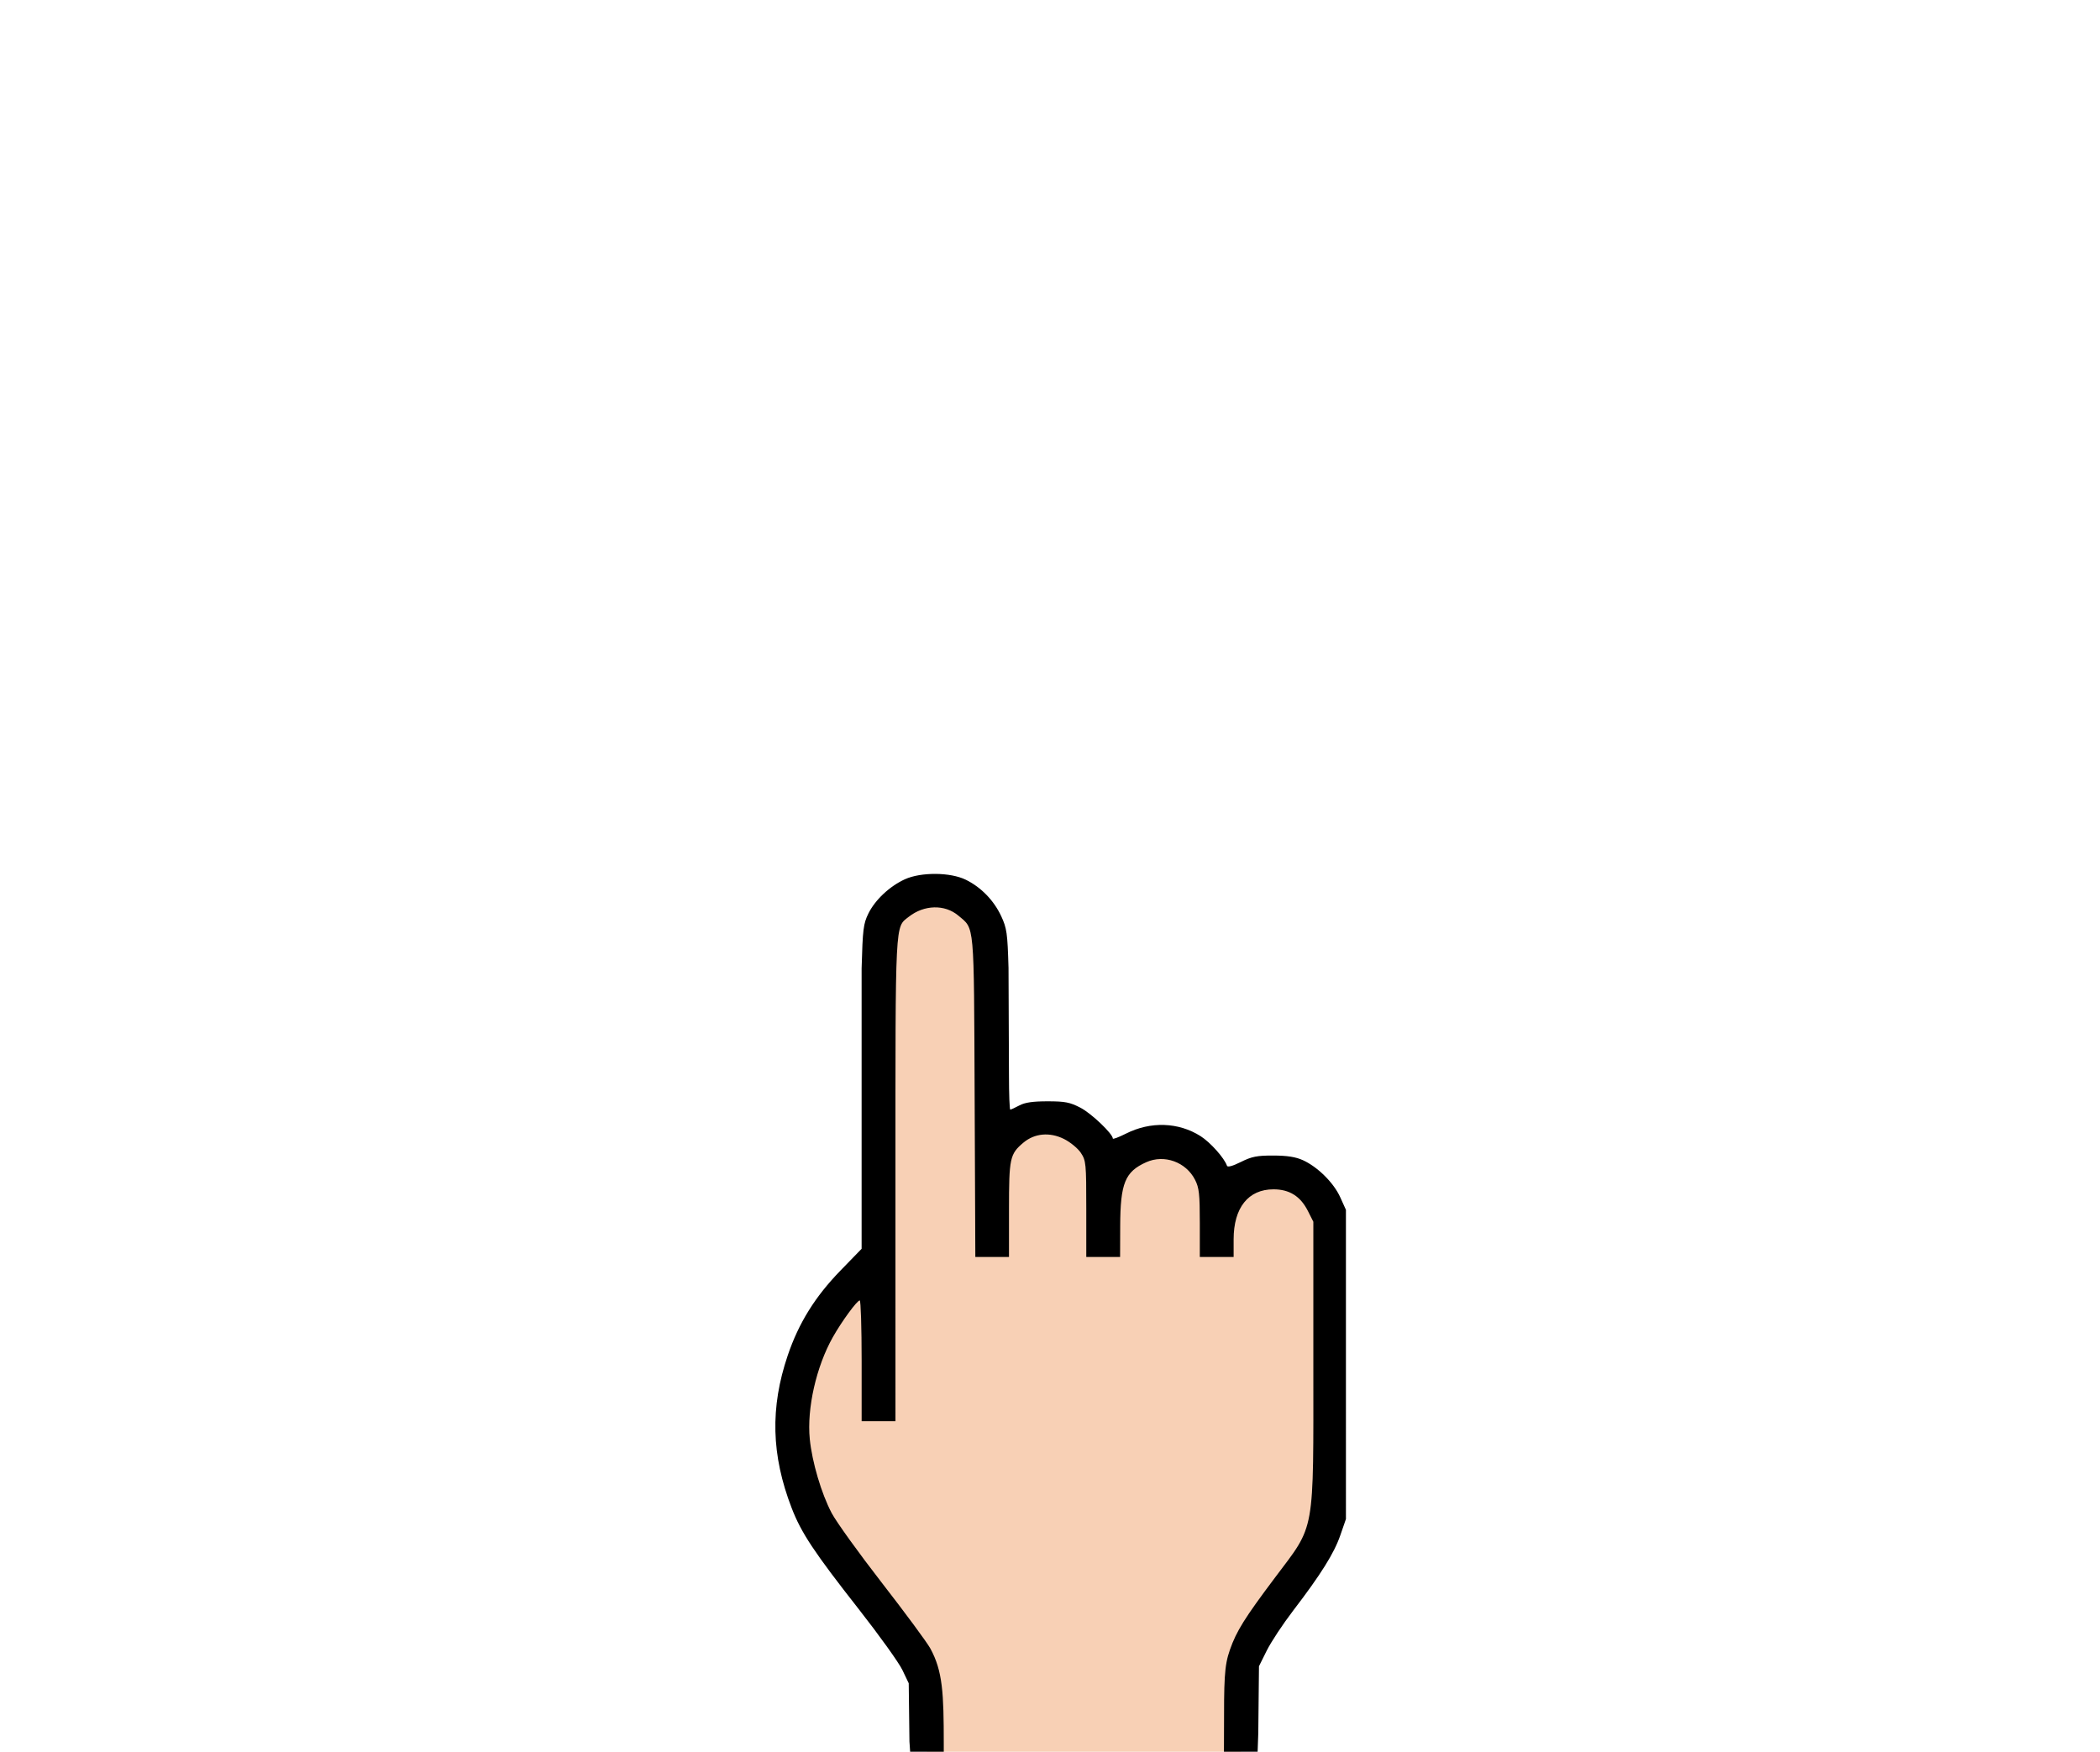 <?xml version="1.0" encoding="UTF-8" standalone="no"?>
<!-- Created with Inkscape (http://www.inkscape.org/) -->

<svg
   width="210mm"
   height="175.198mm"
   viewBox="0 0 210 175.198"
   version="1.1"
   id="svg1"
   xml:space="preserve"
   inkscape:export-filename="heute.svg"
   inkscape:export-xdpi="120.95238"
   inkscape:export-ydpi="120.95238"
   xmlns:inkscape="http://www.inkscape.org/namespaces/inkscape"
   xmlns:sodipodi="http://sodipodi.sourceforge.net/DTD/sodipodi-0.dtd"
   xmlns="http://www.w3.org/2000/svg"
   xmlns:svg="http://www.w3.org/2000/svg"><sodipodi:namedview
     id="namedview1"
     pagecolor="#ffffff"
     bordercolor="#000000"
     borderopacity="0.25"
     inkscape:showpageshadow="2"
     inkscape:pageopacity="0.0"
     inkscape:pagecheckerboard="0"
     inkscape:deskcolor="#d1d1d1"
     inkscape:document-units="mm" /><defs
     id="defs1" /><g
     inkscape:label="Ebene 1"
     inkscape:groupmode="layer"
     id="layer1"><g
       id="g13"
       transform="matrix(0.913,0,0,0.913,-63.451,53.017)"
       inkscape:export-filename="hand.svg"
       inkscape:export-xdpi="120.95238"
       inkscape:export-ydpi="120.95238"><g
         id="g14"
         transform="translate(449.434,-34.974)"><path
           style="fill:#f8d0b5;fill-opacity:1;stroke:none;stroke-width:2.773;stroke-linecap:round;stroke-linejoin:miter;stroke-dasharray:none;stroke-opacity:1;paint-order:stroke fill markers"
           d="m -278.409,168.831 h 34.374 l 0.642,-9.66 8.505,-13.877 0.544,-15.092 0.032,-20.72 -2.974,-4.061 -8.889,0.895 -2.622,-3.229 -7.226,-0.48 -5.212,-1.215 -8.665,-1.759 -0.767,-17.714 -4.093,-7.226 -5.819,0.416 -3.293,3.997 -0.256,36.963 -7.61,9.784 -1.535,12.438 7.29,11.735 7.034,10.392 z"
           id="path13"
           sodipodi:nodetypes="cccccccccccccccccccccc" /><path
           id="path10"
           style="fill:#000000"
           d="m -277.469,72.637 c -1.239,-0.009 -2.486,0.187 -3.366,0.591 -1.666,0.765 -3.253,2.256 -3.987,3.747 -0.55,1.116 -0.624,1.717 -0.743,6.003 v 19.662 11.063 l -2.315,2.383 c -2.78,2.861 -4.57,5.739 -5.774,9.288 -1.942,5.719 -1.809,10.927 0.427,16.724 1.052,2.729 2.444,4.826 7.385,11.127 2.225,2.838 4.359,5.814 4.741,6.615 l 0.696,1.455 0.078,6.377 0.079,1.159 h 1.84 1.84 v -0.906 c 0,-5.534 -0.111,-7.962 -1.475,-10.448 -0.365,-0.666 -2.741,-3.883 -5.278,-7.15 -2.538,-3.267 -5.026,-6.724 -5.529,-7.683 -1.126,-2.142 -2.146,-5.595 -2.394,-8.104 -0.331,-3.344 0.711,-7.941 2.53,-11.164 0.979,-1.735 2.651,-4.018 2.943,-4.018 0.115,0 0.208,2.977 0.208,6.615 v 6.615 h 1.852 1.852 V 106.12 c 0,-28.735 -0.058,-27.594 1.459,-28.787 1.684,-1.324 3.941,-1.38 5.422,-0.134 1.803,1.517 1.71,0.486 1.793,19.868 l 0.075,17.529 h 1.843 1.843 v -5.173 c 0,-5.661 0.094,-6.097 1.579,-7.347 1.223,-1.029 2.878,-1.181 4.436,-0.408 0.693,0.344 1.528,1.029 1.855,1.523 0.568,0.857 0.596,1.146 0.596,6.152 v 5.253 h 1.852 1.852 l 0.011,-3.373 c 0.016,-4.712 0.528,-5.965 2.86,-7.008 1.97,-0.881 4.342,-0.023 5.339,1.931 0.445,0.872 0.521,1.563 0.521,4.736 v 3.715 h 1.852 1.852 v -1.929 c 0,-3.465 1.605,-5.48 4.366,-5.48 1.747,0 2.956,0.76 3.77,2.373 l 0.595,1.179 v 15.506 c 0,18.961 0.253,17.544 -4.196,23.47 -3.343,4.453 -4.212,5.844 -4.939,7.904 -0.641,1.816 -0.647,3.294 -0.65,9.127 l -0.006,2.086 h 1.843 1.844 l 0.074,-2.092 0.075,-7.31 0.852,-1.714 c 0.469,-0.942 1.764,-2.904 2.878,-4.359 3.047,-3.981 4.496,-6.294 5.178,-8.27 l 0.617,-1.784 V 126.369 109.436 l -0.625,-1.383 c -0.715,-1.581 -2.467,-3.32 -4.087,-4.056 -0.791,-0.359 -1.72,-0.505 -3.239,-0.509 -1.789,-0.005 -2.36,0.108 -3.556,0.704 -0.91,0.453 -1.46,0.603 -1.523,0.414 -0.278,-0.835 -1.817,-2.562 -2.888,-3.242 -2.422,-1.536 -5.475,-1.639 -8.175,-0.278 -0.791,0.399 -1.439,0.642 -1.439,0.539 0,-0.515 -2.35,-2.754 -3.539,-3.372 -1.156,-0.601 -1.687,-0.704 -3.604,-0.705 -1.621,-10e-4 -2.486,0.125 -3.096,0.452 -0.466,0.25 -0.912,0.454 -0.992,0.454 -0.08,0 -0.145,-1.705 -0.145,-3.788 l -0.049,-11.732 c -0.11,-3.801 -0.186,-4.342 -0.793,-5.652 -0.805,-1.735 -2.208,-3.183 -3.882,-4.005 -0.849,-0.417 -2.08,-0.632 -3.319,-0.641 z"
           sodipodi:nodetypes="sssccccsssscccccsssssssscccsssccccsssssccccssscccssccsscsccccccscccccscsssssscssccssss" /></g></g></g></svg>
